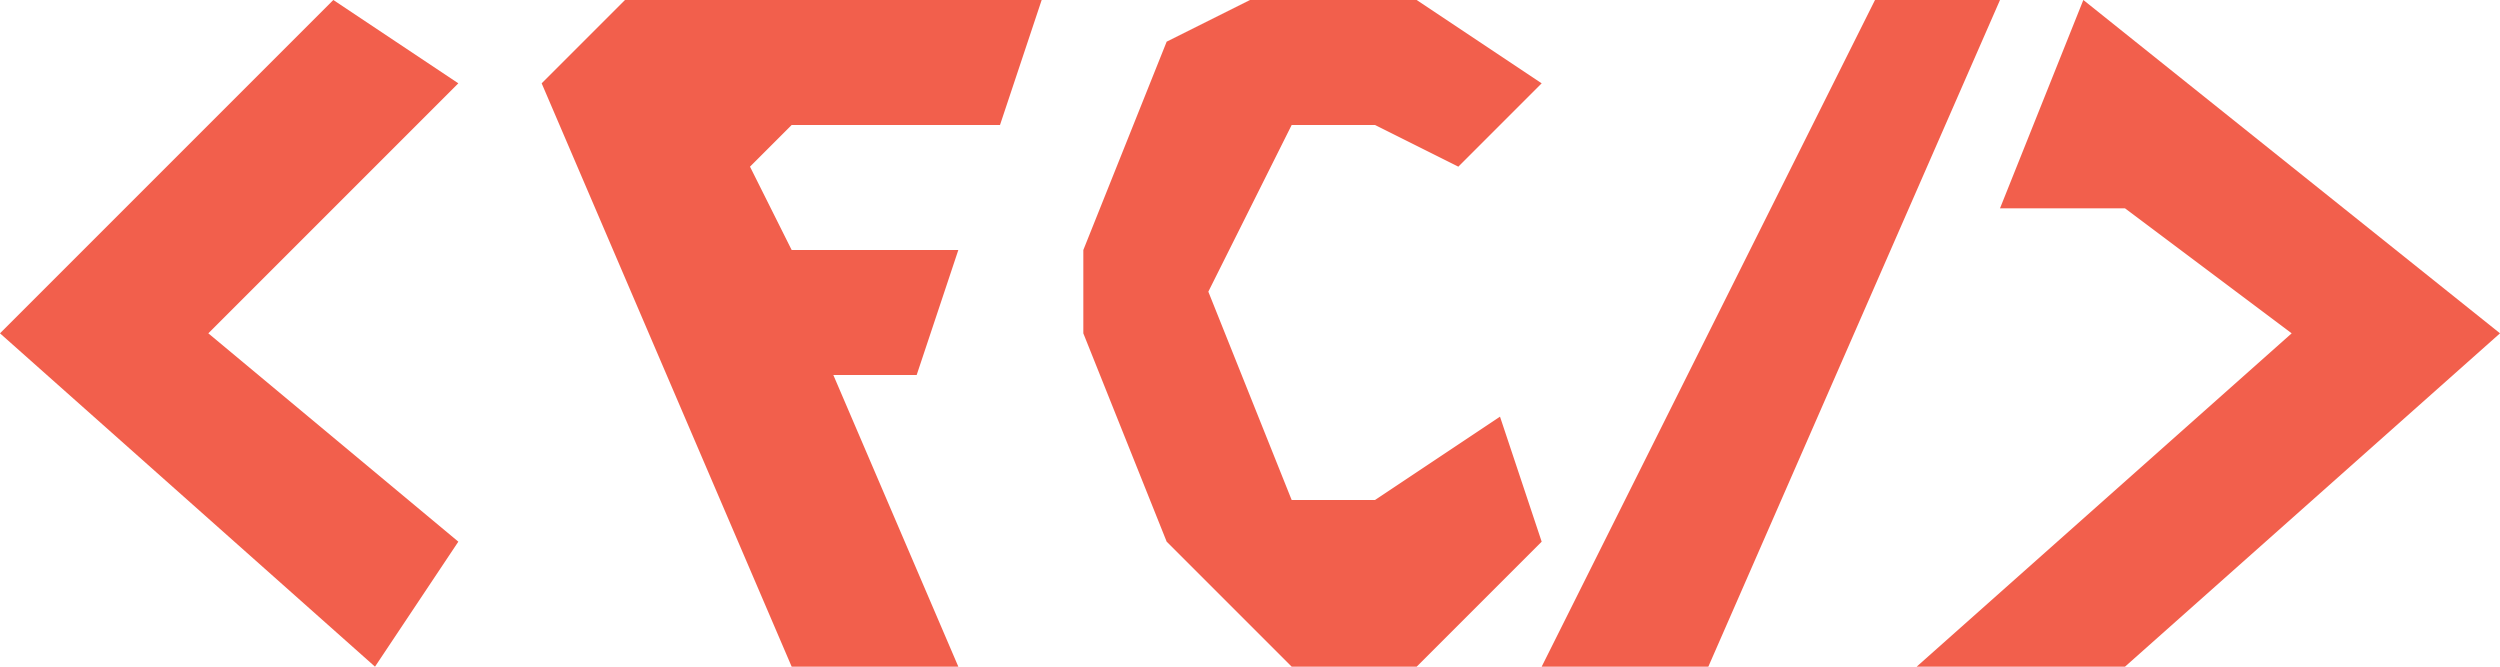 <svg xmlns="http://www.w3.org/2000/svg" viewBox="2 0 60 16">
  <path d="M 10 0 L 2 8 L 11 16 L 13 13 L 7 8 L 13 2 Z M 15 2 L 17 0 L 27 0 L 26 3 L 21 3 L 20 4 L 21 6 L 25 6 L 24 9 L 22 9 L 25 16 L 21 16 Z M 32 0 L 36 0 L 39 2 L 37 4 L 35 3 L 33 3 L 31 7 L 33 12 L 35 12 L 38 10 L 39 13 L 36 16 L 33 16 L 30 13 L 28 8 L 28 6 L 30 1 Z M 47 0 L 39 16 L 43 16 L 50 0 Z M 52 0 L 50 5 L 53 5 L 53 5 L 57 8 L 48 16 L 53 16 L 62 8 Z" fill="#f25f4c"/>
</svg>